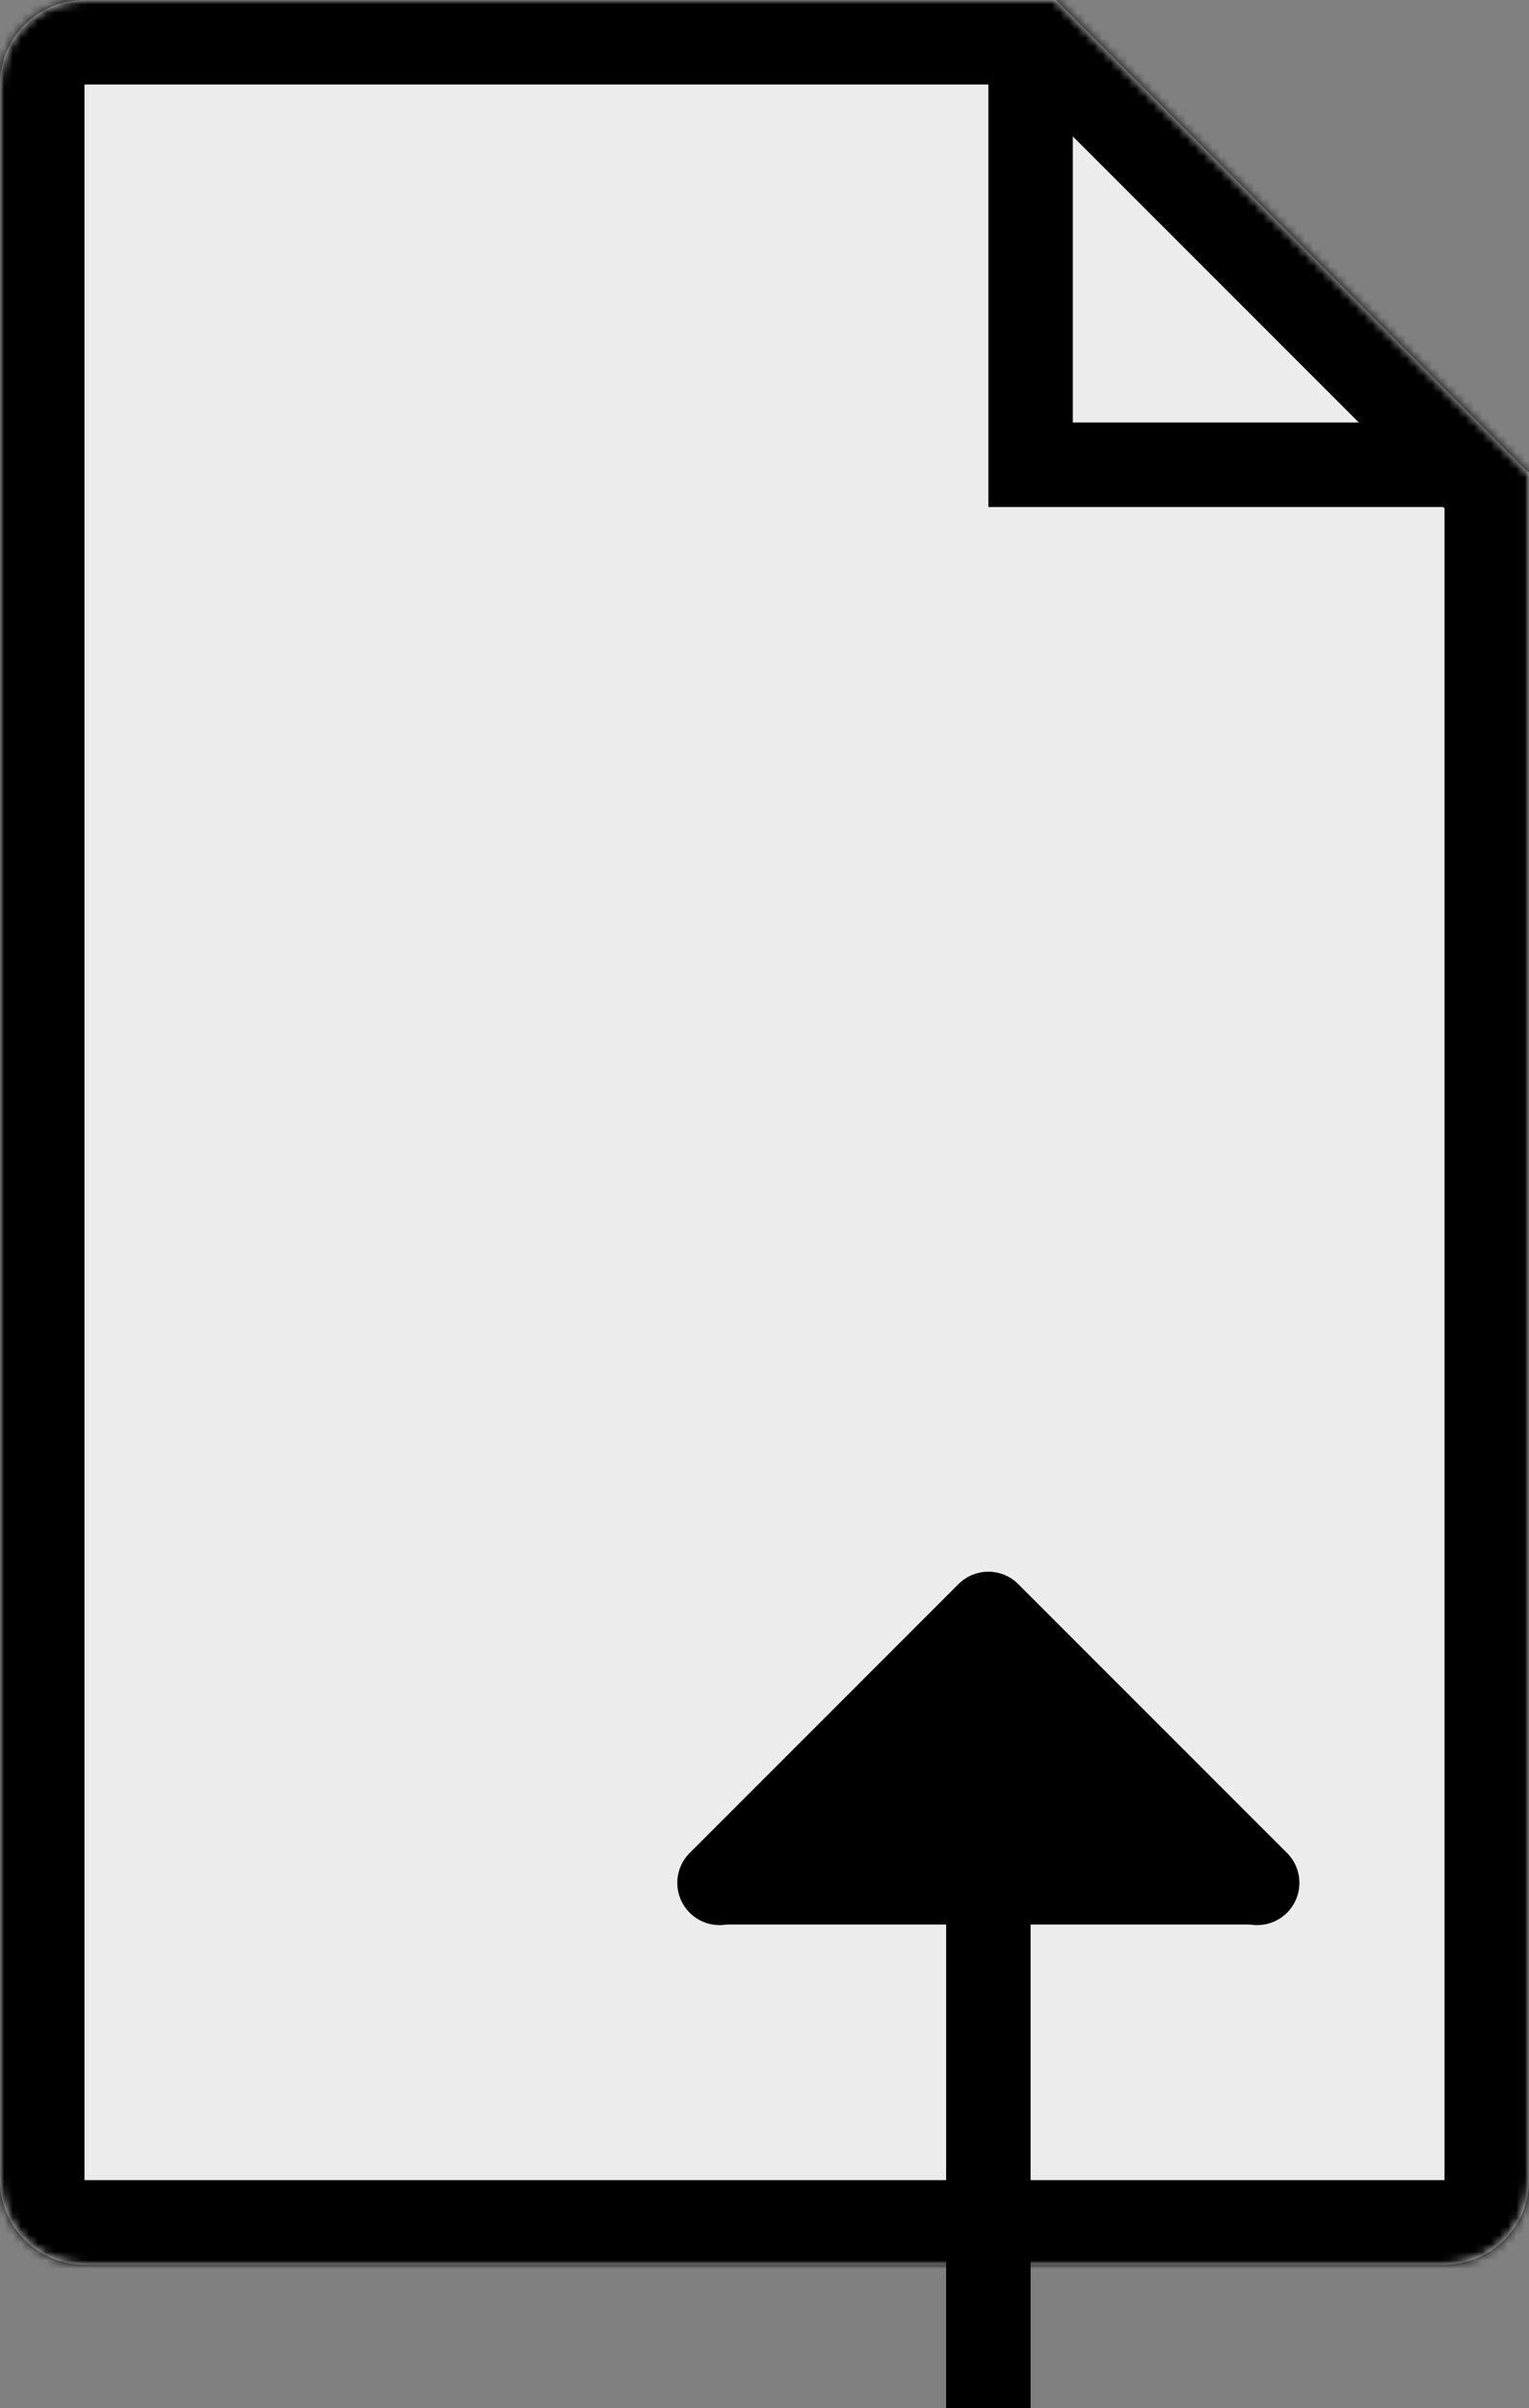 <svg width="181" height="285" viewBox="0 0 181 285" fill="none" xmlns="http://www.w3.org/2000/svg">
<rect x="0" y="0" width="181" height="285" fill="#808080" stroke="none"/>
<mask id="path-1-inside-1" fill="white">
<path fill-rule="evenodd" clip-rule="evenodd" d="M125.002 0L125 0.002L180.911 55.912L181 55.823V258C181 263.523 176.523 268 171 268H10C4.477 268 0 263.523 0 258V10C0 4.477 4.477 0 10 0H125.002Z"/>
</mask>
<path fill-rule="evenodd" clip-rule="evenodd" d="M125.002 0L125 0.002L180.911 55.912L181 55.823V258C181 263.523 176.523 268 171 268H10C4.477 268 0 263.523 0 258V10C0 4.477 4.477 0 10 0H125.002Z" fill="#ECECEC"/>
<path d="M125 0.002L117.929 -7.069L110.858 0.002L117.929 7.073L125 0.002ZM125.002 0L132.073 7.071L149.144 -10H125.002V0ZM180.911 55.912L173.839 62.983L180.911 70.054L187.982 62.983L180.911 55.912ZM181 55.823H191V31.681L173.929 48.752L181 55.823ZM132.071 7.073L132.073 7.071L117.931 -7.071L117.929 -7.069L132.071 7.073ZM187.982 48.841L132.071 -7.069L117.929 7.073L173.839 62.983L187.982 48.841ZM173.929 48.752L173.839 48.841L187.982 62.983L188.071 62.894L173.929 48.752ZM171 55.823V258H191V55.823H171ZM171 258V278C182.046 278 191 269.046 191 258H171ZM171 258H10V278H171V258ZM10 258H-10C-10 269.046 -1.046 278 10 278V258ZM10 258V10H-10V258H10ZM10 10V10V-10C-1.046 -10 -10 -1.046 -10 10H10ZM10 10H125.002V-10H10V10Z" fill="black" mask="url(#path-1-inside-1)"/>
<line x1="122" y1="3" x2="122" y2="58" stroke="black" stroke-width="10"/>
<line x1="117" y1="55" x2="172" y2="55" stroke="black" stroke-width="10"/>
<path d="M120.536 187.464C118.583 185.512 115.417 185.512 113.464 187.464L81.645 219.284C79.692 221.237 79.692 224.403 81.645 226.355C83.597 228.308 86.763 228.308 88.716 226.355L117 198.071L145.284 226.355C147.237 228.308 150.403 228.308 152.355 226.355C154.308 224.403 154.308 221.237 152.355 219.284L120.536 187.464ZM122 285L122 191H112L112 285H122Z" fill="black"/>
<path d="M117 194L148.177 227.75H85.823L117 194Z" fill="black"/>
</svg>
